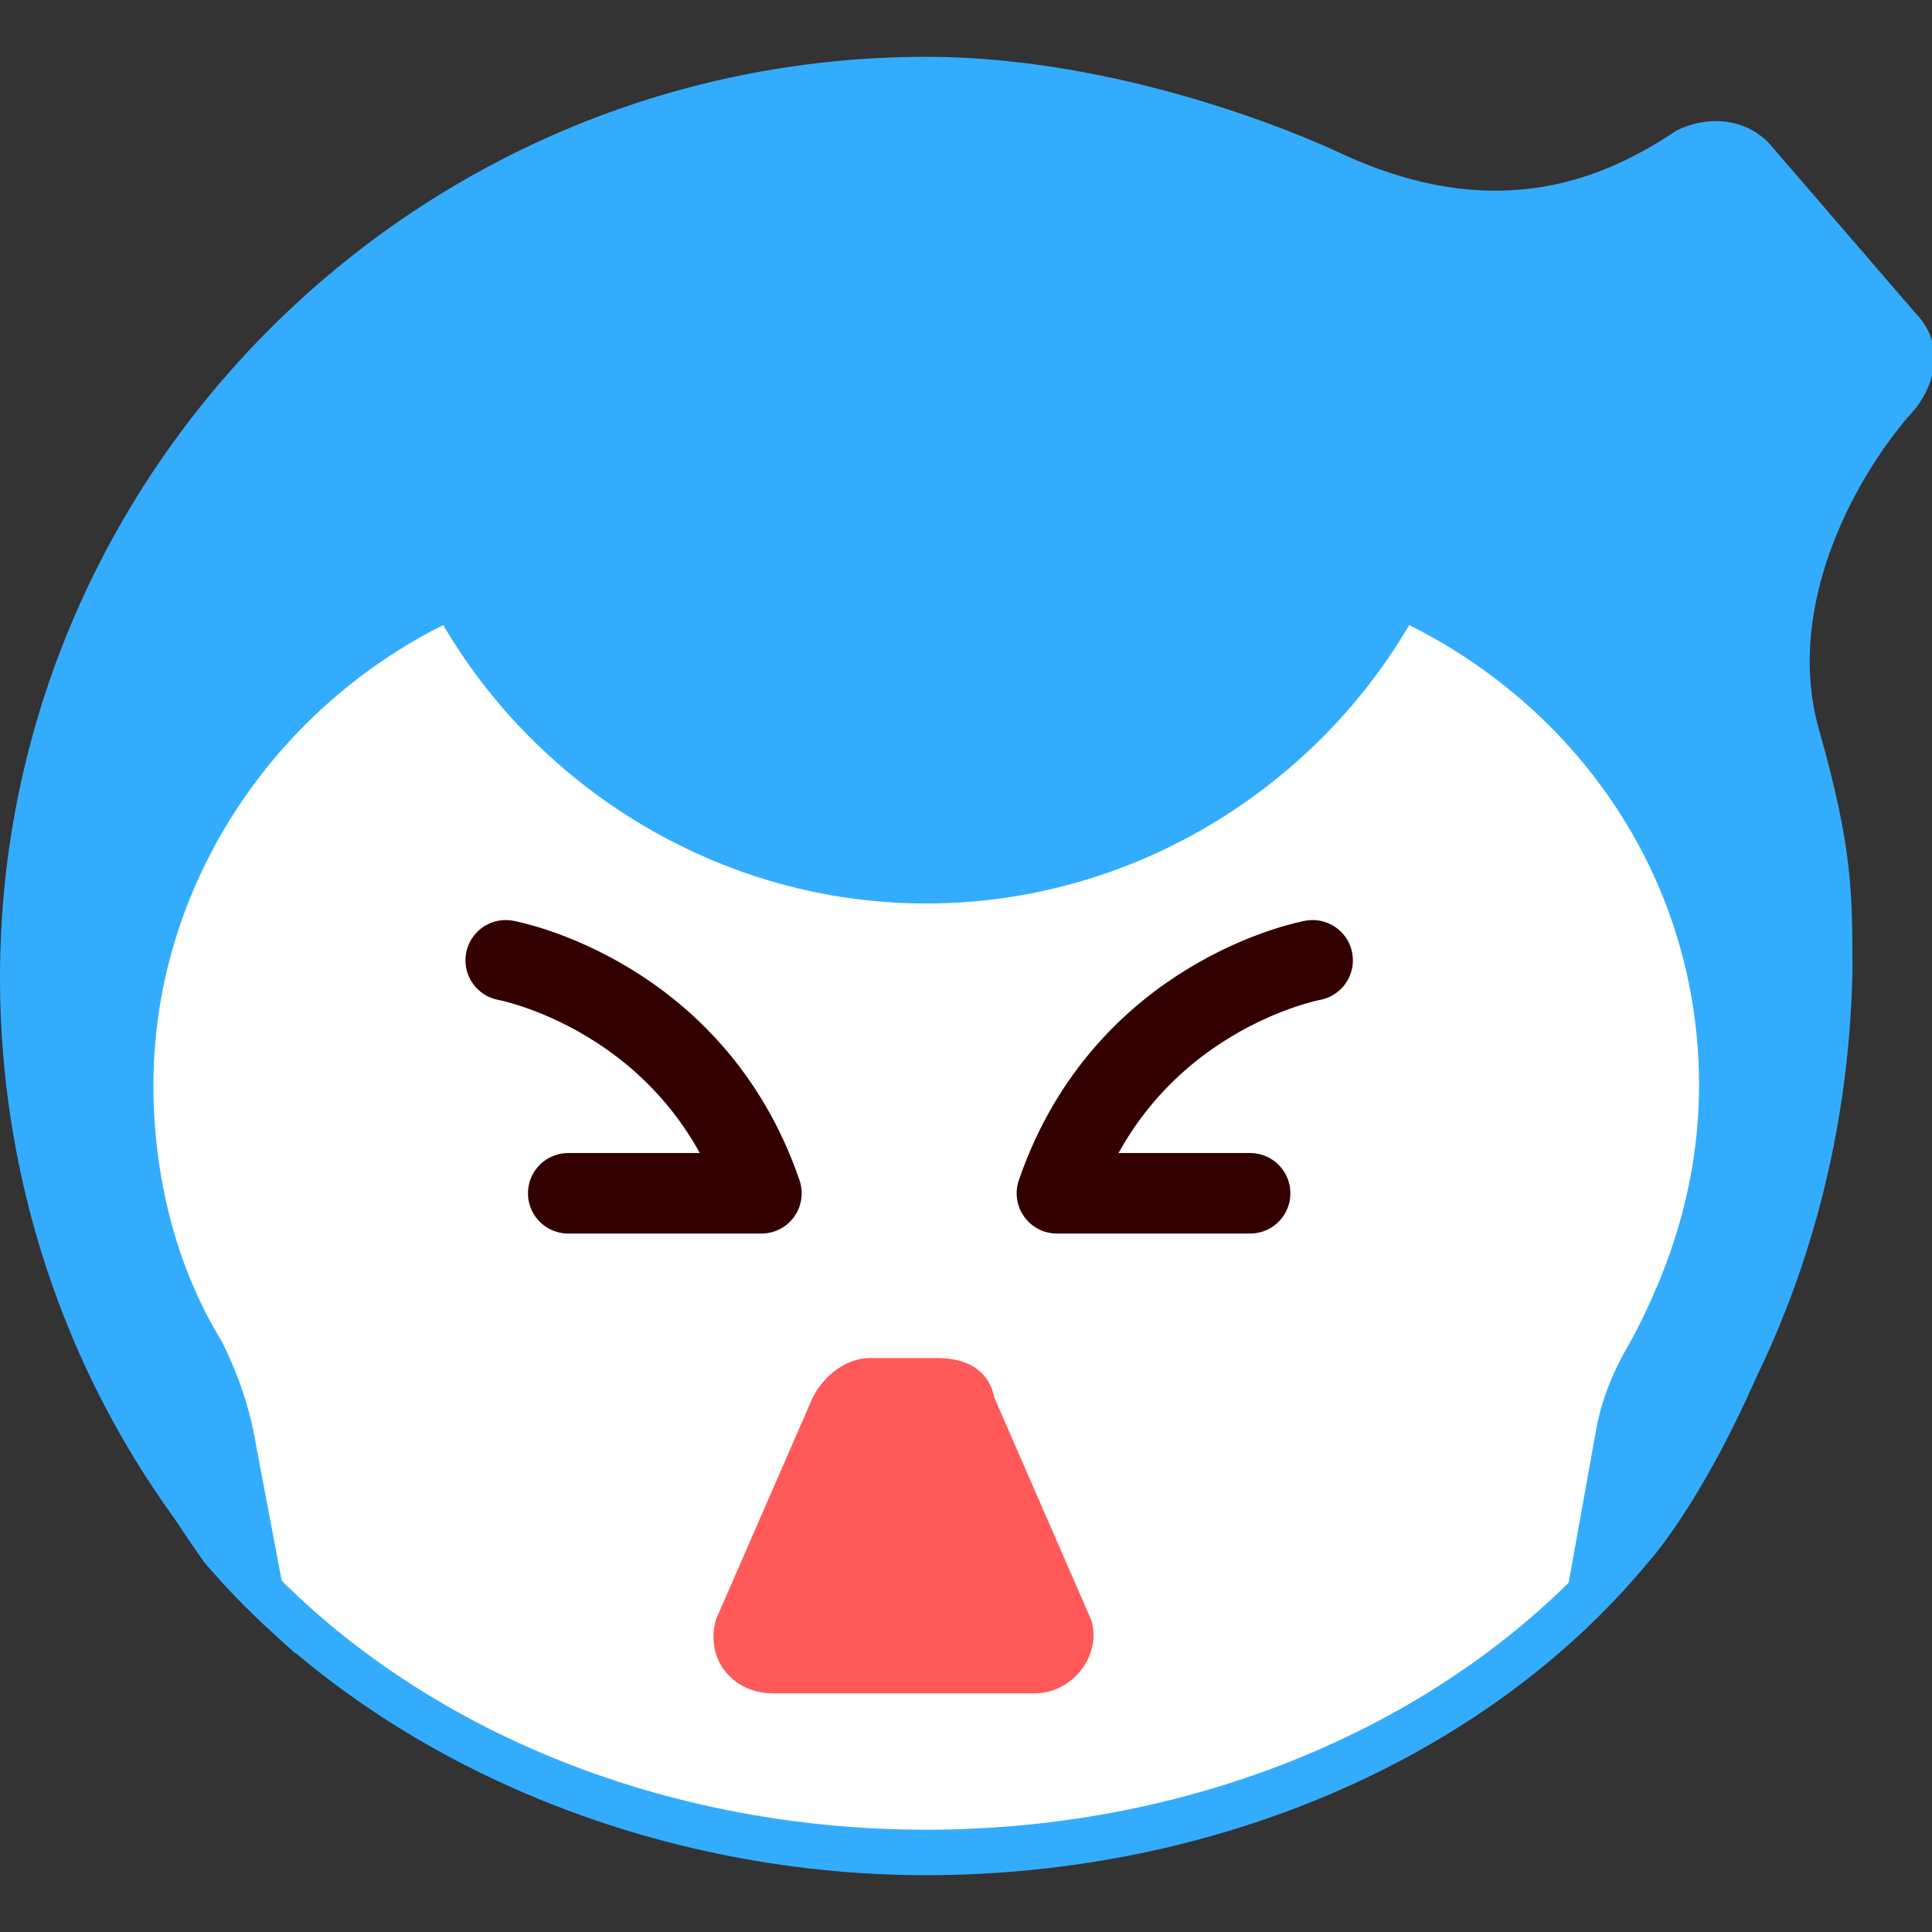 <?xml version="1.0" encoding="utf-8"?>
<!-- Generator: Adobe Illustrator 19.0.0, SVG Export Plug-In . SVG Version: 6.00 Build 0)  -->
<svg version="1.1" id="图层_1" xmlns="http://www.w3.org/2000/svg" xmlns:xlink="http://www.w3.org/1999/xlink" x="0px" y="0px"
	 viewBox="0 0 34 34" style="enable-background:new 0 0 34 34;" xml:space="preserve">
<rect x="0" y="0" width="34" height="34" fill="#333333" stroke="none"/>
<style type="text/css">
	.st0{fill:#FFFFFF;}
	.st1{fill:#34ACFE;}
	.st2{fill:#FF5959;}
	.st3{fill:none;stroke:#330000;stroke-width:1.417;stroke-linecap:round;stroke-linejoin:round;stroke-miterlimit:10;}
</style>
<g id="XMLID_8_">
	<g>
		<g>
			<ellipse id="XMLID_22_" class="st0" cx="16.3" cy="20.5" rx="14.9" ry="12"/>
		</g>
		<g>
			<path id="XMLID_21_" class="st1" d="M33.7,7.2c0.4-0.5,0.5-1.2,0-1.7l-2.5-2.9c-0.4-0.5-1.1-0.6-1.7-0.3
				c-1.2,0.8-3.1,1.7-5.9,0.4c0,0-3.5-1.7-7.3-1.7C7.3,1,0,8.3,0,17.2c0,4.7,2,9,5.2,11.9l-0.7-3.7c-0.1-0.6-0.3-1.2-0.6-1.8
				c-0.8-1.3-1.2-2.9-1.2-4.5c0-3.5,2.1-6.6,5.1-8.1l0,0c1.7,2.9,4.9,4.9,8.5,4.9c3.6,0,6.8-2,8.5-4.9l0,0c3,1.5,5.1,4.5,5.1,8.1
				c0,1.7-0.5,3.2-1.2,4.5c-0.3,0.5-0.5,1-0.6,1.5l-0.7,3.9c3.2-3,5.1-7.2,5.2-11.9c0-1.4,0-2.2-0.6-4.3
				C31.4,10.6,32.7,8.3,33.7,7.2z"/>
		</g>
		<path id="XMLID_20_" class="st1" d="M3.6,27.5c0,0-2.4-3.3-3-6c-0.4-2.1,3.6,5.7,3.6,5.7L3.6,27.5z"/>
		<g>
			<path id="XMLID_19_" class="st1" d="M29,27.5c0,0,1.4-1.5,2.7-5.3c0.7-2-3.7,4.9-3.7,4.9L29,27.5z"/>
		</g>
		<g>
			<path id="XMLID_18_" class="st1" d="M16.3,33c-5,0-9.8-2.1-12.7-5.5L4.2,27c2.8,3.3,7.3,5.2,12.1,5.2c4.8,0,9.3-1.9,12.1-5.2
				l0.6,0.5C26.1,31,21.3,33,16.3,33z"/>
		</g>
	</g>
	<path id="XMLID_17_" class="st2" d="M16.5,23.9h-1.2c-0.4,0-0.8,0.3-1,0.7l-1.7,3.9c-0.2,0.7,0.3,1.3,1,1.3h4.6
		c0.7,0,1.2-0.7,1-1.3l-1.7-3.9C17.4,24.1,17,23.9,16.5,23.9z"/>
	<g>
		<path id="XMLID_16_" class="st3" d="M23.1,16.9c0,0-3.3,0.6-4.5,4.1H22"/>
		<path id="XMLID_10_" class="st3" d="M8.9,16.9c0,0,3.3,0.6,4.5,4.1h-3.4"/>
	</g>
</g>
</svg>

